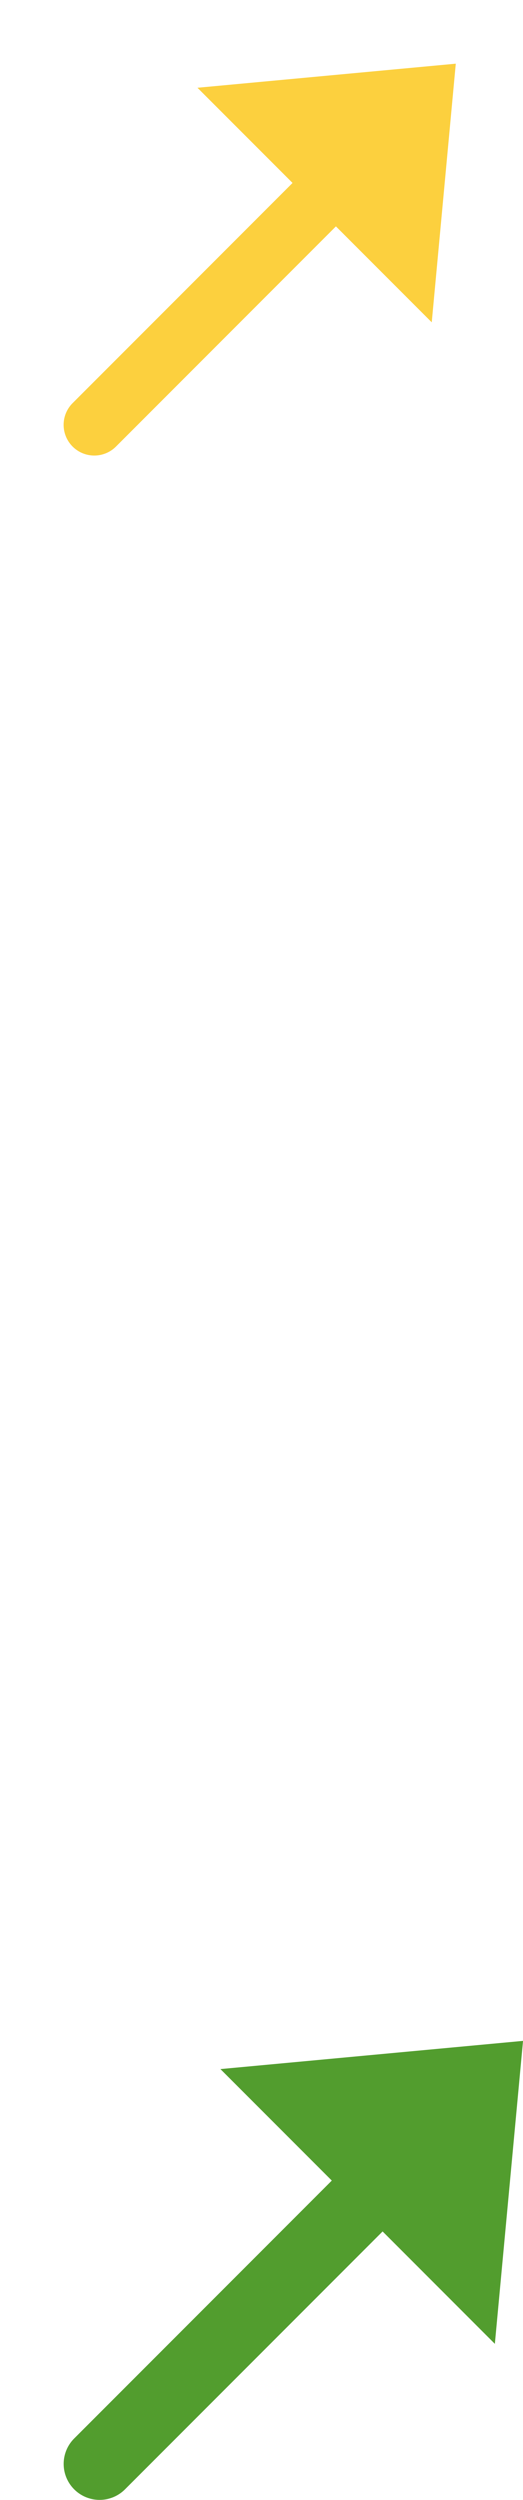 <svg xmlns="http://www.w3.org/2000/svg" width="49.334" height="235.551" viewBox="0 0 49.334 235.551">
  <g id="Grupo_105825" data-name="Grupo 105825" transform="translate(540.334 -3254.075)">
    <path id="Trazado_121014" data-name="Trazado 121014" d="M405.2,292.224l-28.545,2.658,10.506,10.506-24.3,24.3a3.389,3.389,0,1,0,4.793,4.793l24.3-24.3,10.588,10.591Z" transform="translate(-896.197 3154.15)" fill="#529d2e"/>
    <path id="Trazado_121017" data-name="Trazado 121017" d="M576.3,168.785l-24.368,2.269,8.969,8.969-20.746,20.746a2.893,2.893,0,1,0,4.092,4.092l20.746-20.745,9.039,9.04Z" transform="translate(-1073.64 3091.29)" fill="#fcd03e"/>
  </g>
</svg>
